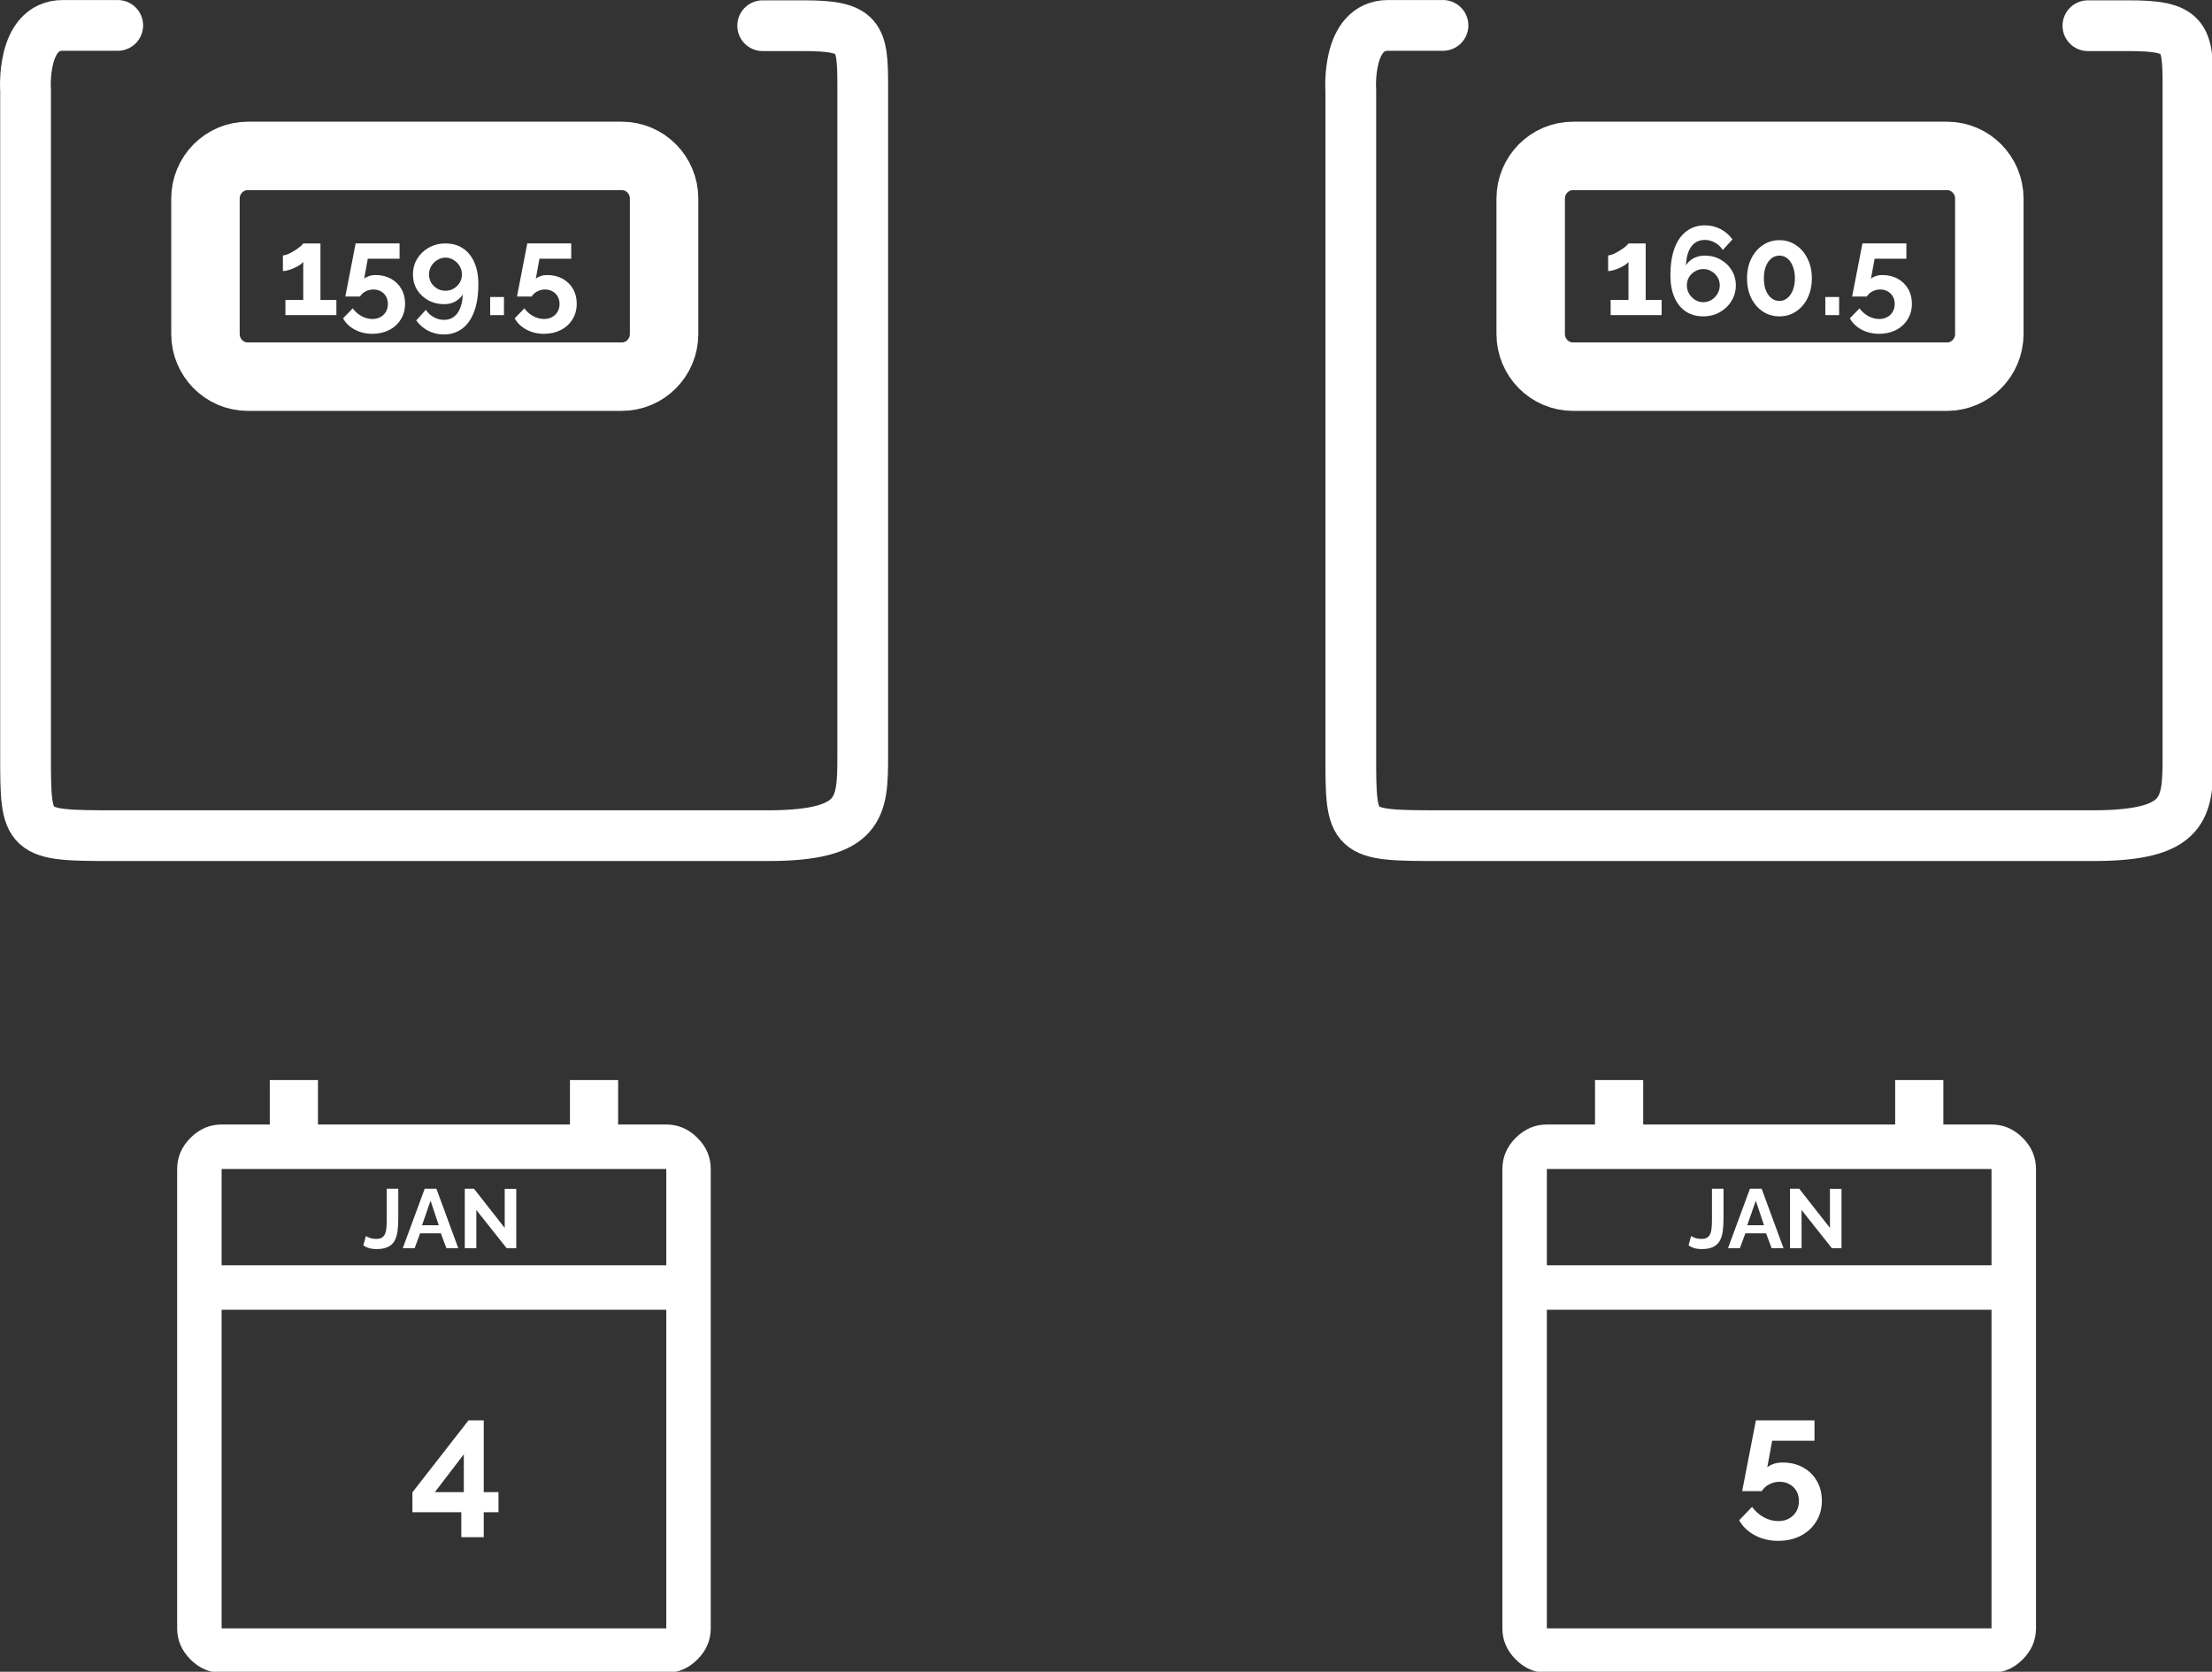 <?xml version="1.0" encoding="UTF-8" standalone="no"?>
<!-- Created with Inkscape (http://www.inkscape.org/) -->

<svg
   width="63.03mm"
   height="47.644mm"
   viewBox="0 0 63.03 47.644"
   version="1.1"
   id="svg1112"
   xml:space="preserve"
   xmlns="http://www.w3.org/2000/svg"
   xmlns:svg="http://www.w3.org/2000/svg"><rect x="0" y="0" width="63.03" height="47.644" fill="#333333" stroke="none"/><defs
     id="defs1109" /><g
     id="layer3"
     transform="translate(74.623,-11.896)"><g
       style="fill:none"
       id="g2227"
       transform="matrix(0.265,0,0,0.265,-36.932,11.825)"><path
         d="m 82.275,3.032 c 0,0 2.2,0 4.43,0 5.999,0 6.329,1.136 6.329,6.388 V 81.57 c 0,5.581 -0.147,8.568 -10.231,8.568 H 12.608 c -9.578,0 -9.591,-0.099 -9.591,-8.687 V 10.006 c 0,0 -0.508,-7.006 4.007,-7.006 4.515,0 5.905,0 5.905,0"
         stroke="#ffffff"
         stroke-width="5.457"
         stroke-linecap="round"
         id="path2212" /><path
         d="M 67.124,17.036 H 26.912 c -2.514,0 -4.552,2.057 -4.552,4.595 v 14.55 c 0,2.538 2.038,4.595 4.552,4.595 h 40.212 c 2.514,0 4.552,-2.057 4.552,-4.595 v -14.55 c 0,-2.538 -2.038,-4.595 -4.552,-4.595 z"
         stroke="#ffffff"
         stroke-width="7.36"
         stroke-linecap="round"
         id="path2214" /><path
         d="m 36.439,32.523 v 1.633 h -5.481 v -1.633 h 1.917 v -4.09 c -0.081,0.108 -0.207,0.221 -0.378,0.338 -0.171,0.108 -0.364,0.211 -0.581,0.31 -0.216,0.099 -0.432,0.18 -0.648,0.243 -0.216,0.063 -0.409,0.095 -0.581,0.095 v -1.688 c 0.162,0 0.355,-0.05 0.581,-0.148 0.234,-0.108 0.464,-0.234 0.689,-0.378 0.234,-0.144 0.432,-0.283 0.594,-0.418 0.171,-0.144 0.279,-0.257 0.324,-0.338 h 1.849 v 6.075 z m 7.98,-1.566 c 0,-0.603 -0.148,-1.143 -0.446,-1.62 -0.288,-0.486 -0.684,-0.869 -1.188,-1.147 -0.504,-0.288 -1.075,-0.432 -1.714,-0.432 -0.297,0 -0.576,0.045 -0.837,0.135 -0.261,0.081 -0.49,0.203 -0.689,0.364 -0.198,0.153 -0.36,0.338 -0.486,0.553 0.018,-0.576 0.108,-1.067 0.27,-1.472 0.162,-0.414 0.392,-0.729 0.689,-0.945 0.297,-0.216 0.648,-0.324 1.053,-0.324 0.396,0 0.765,0.099 1.107,0.297 0.342,0.189 0.621,0.45 0.837,0.783 l 1.04,-1.134 c -0.351,-0.486 -0.783,-0.86 -1.296,-1.121 -0.504,-0.261 -1.058,-0.392 -1.661,-0.392 -0.756,0 -1.413,0.207 -1.971,0.621 -0.558,0.405 -0.99,1.012 -1.296,1.823 -0.297,0.801 -0.446,1.782 -0.446,2.943 0,0.918 0.144,1.706 0.432,2.362 0.288,0.657 0.693,1.161 1.215,1.512 0.531,0.351 1.157,0.527 1.877,0.527 0.666,0 1.26,-0.149 1.782,-0.446 0.531,-0.297 0.95,-0.698 1.256,-1.202 0.315,-0.504 0.472,-1.067 0.472,-1.688 z m -3.51,1.809 c -0.306,0 -0.594,-0.081 -0.864,-0.243 -0.27,-0.171 -0.486,-0.392 -0.648,-0.661 -0.162,-0.279 -0.243,-0.581 -0.243,-0.904 0,-0.324 0.076,-0.617 0.23,-0.877 0.162,-0.27 0.378,-0.481 0.648,-0.634 0.27,-0.162 0.567,-0.243 0.891,-0.243 0.324,0 0.617,0.081 0.877,0.243 0.27,0.153 0.486,0.364 0.648,0.634 0.162,0.261 0.243,0.553 0.243,0.877 0,0.324 -0.081,0.625 -0.243,0.904 -0.162,0.27 -0.378,0.49 -0.648,0.661 -0.27,0.162 -0.567,0.243 -0.891,0.243 z m 11.683,-2.565 c 0,0.792 -0.153,1.498 -0.459,2.119 -0.297,0.612 -0.711,1.093 -1.242,1.444 -0.522,0.351 -1.116,0.527 -1.782,0.527 -0.666,0 -1.264,-0.176 -1.796,-0.527 -0.522,-0.351 -0.936,-0.833 -1.242,-1.444 -0.297,-0.621 -0.446,-1.327 -0.446,-2.119 0,-0.792 0.148,-1.494 0.446,-2.106 0.306,-0.621 0.72,-1.107 1.242,-1.458 0.531,-0.36 1.129,-0.54 1.796,-0.54 0.666,0 1.26,0.18 1.782,0.54 0.531,0.351 0.945,0.837 1.242,1.458 0.306,0.612 0.459,1.314 0.459,2.106 z m -1.823,0 c 0,-0.486 -0.072,-0.909 -0.216,-1.269 -0.135,-0.369 -0.329,-0.657 -0.581,-0.864 -0.252,-0.207 -0.54,-0.31 -0.864,-0.31 -0.333,0 -0.625,0.103 -0.877,0.31 -0.252,0.207 -0.45,0.495 -0.594,0.864 -0.135,0.36 -0.203,0.783 -0.203,1.269 0,0.486 0.068,0.909 0.203,1.269 0.144,0.36 0.342,0.643 0.594,0.851 0.252,0.207 0.544,0.31 0.877,0.31 0.324,0 0.608,-0.103 0.851,-0.31 0.252,-0.207 0.45,-0.49 0.594,-0.851 0.144,-0.369 0.216,-0.792 0.216,-1.269 z m 3.271,3.955 v -1.944 h 1.485 v 1.944 z m 5.786,2.012 c -0.693,0 -1.319,-0.148 -1.877,-0.446 -0.558,-0.297 -0.981,-0.702 -1.269,-1.215 l 1.04,-1.08 c 0.252,0.351 0.567,0.63 0.945,0.837 0.378,0.207 0.769,0.31 1.175,0.31 0.324,0 0.608,-0.068 0.851,-0.203 0.252,-0.135 0.45,-0.324 0.594,-0.567 0.144,-0.243 0.216,-0.522 0.216,-0.837 0,-0.315 -0.068,-0.59 -0.203,-0.824 -0.135,-0.234 -0.32,-0.414 -0.553,-0.54 -0.234,-0.135 -0.499,-0.203 -0.796,-0.203 -0.297,0 -0.576,0.068 -0.837,0.203 -0.252,0.126 -0.455,0.31 -0.608,0.553 h -1.579 l 1.107,-5.71 h 4.725 v 1.647 h -3.416 l -0.392,2.147 c 0.117,-0.108 0.279,-0.198 0.486,-0.27 0.207,-0.081 0.464,-0.121 0.769,-0.121 0.603,0 1.143,0.131 1.62,0.392 0.477,0.261 0.851,0.625 1.121,1.093 0.27,0.459 0.405,0.99 0.405,1.593 0,0.639 -0.153,1.202 -0.459,1.688 -0.306,0.495 -0.725,0.877 -1.256,1.147 -0.531,0.27 -1.134,0.405 -1.809,0.405 z"
         fill="#ffffff"
         id="path2216" /></g><g
       style="fill:none"
       id="g2244"
       transform="matrix(0.265,0,0,0.265,-34.347,40.987)"><path
         d="m 14.344,70.125 c -1.275,0 -2.391,-0.478 -3.347,-1.434 C 10.041,67.734 9.562,66.619 9.562,65.344 V 15.938 c 0,-1.275 0.478,-2.391 1.434,-3.347 0.956,-0.956 2.072,-1.434 3.347,-1.434 h 5.18 V 6.375 h 5.18 v 4.781 H 51.797 V 6.375 h 5.18 v 4.781 h 5.18 c 1.275,0 2.391,0.478 3.347,1.434 0.956,0.956 1.434,2.072 1.434,3.347 v 49.406 c 0,1.275 -0.478,2.391 -1.434,3.347 -0.956,0.956 -2.072,1.434 -3.347,1.434 z m 0,-4.781 H 62.156 V 31.078 H 14.344 Z m 0,-39.047 H 62.156 V 15.938 H 14.344 Z"
         fill="#ffffff"
         id="path2229" /><path
         d="m 29.856,23.151 c 0.078,0.054 0.216,0.12 0.414,0.198 0.198,0.072 0.432,0.108 0.702,0.108 0.234,0 0.426,-0.039 0.576,-0.117 0.15,-0.084 0.264,-0.207 0.342,-0.369 0.084,-0.162 0.138,-0.372 0.162,-0.63 0.03,-0.258 0.045,-0.567 0.045,-0.927 v -3.348 h 1.242 v 3.249 c 0,0.48 -0.027,0.918 -0.081,1.314 -0.054,0.396 -0.159,0.738 -0.315,1.026 -0.156,0.288 -0.393,0.51 -0.711,0.666 -0.312,0.156 -0.729,0.234 -1.251,0.234 -0.288,0 -0.546,-0.033 -0.774,-0.099 -0.228,-0.066 -0.438,-0.165 -0.63,-0.297 z m 6.324,-5.085 h 1.26 l 2.349,6.39 h -1.278 l -0.594,-1.593 h -2.232 l -0.585,1.593 h -1.278 z m 1.512,3.924 -0.882,-2.637 -0.918,2.637 z m 4.04,-1.638 v 4.104 h -1.242 v -6.39 h 0.99 l 3.303,4.212 v -4.203 h 1.242 v 6.381 h -1.035 z"
         fill="#ffffff"
         id="path2231" /><path
         d="m 39.216,55.932 c -0.924,0 -1.758,-0.198 -2.502,-0.594 -0.744,-0.396 -1.308,-0.936 -1.692,-1.62 l 1.386,-1.44 c 0.336,0.468 0.756,0.84 1.26,1.116 0.504,0.276 1.026,0.414 1.566,0.414 0.432,0 0.81,-0.09 1.134,-0.27 0.336,-0.18 0.6,-0.432 0.792,-0.756 0.192,-0.324 0.288,-0.696 0.288,-1.116 0,-0.42 -0.09,-0.786 -0.27,-1.098 -0.18,-0.312 -0.426,-0.552 -0.738,-0.72 -0.312,-0.18 -0.666,-0.27 -1.062,-0.27 -0.396,0 -0.768,0.09 -1.116,0.27 -0.336,0.168 -0.606,0.414 -0.81,0.738 h -2.106 l 1.476,-7.614 h 6.3 v 2.196 h -4.554 l -0.522,2.862 c 0.156,-0.144 0.372,-0.264 0.648,-0.36 0.276,-0.108 0.618,-0.162 1.026,-0.162 0.804,0 1.524,0.174 2.16,0.522 0.636,0.348 1.134,0.834 1.494,1.458 0.36,0.612 0.54,1.32 0.54,2.124 0,0.852 -0.204,1.602 -0.612,2.25 -0.408,0.66 -0.966,1.17 -1.674,1.53 -0.708,0.36 -1.512,0.54 -2.412,0.54 z"
         fill="#ffffff"
         id="path2233" /></g><g
       style="fill:none"
       id="g2261"
       transform="matrix(0.265,0,0,0.265,-74.694,11.825)"><path
         d="m 82.275,3.032 c 0,0 2.2,0 4.43,0 5.999,0 6.329,1.136 6.329,6.388 V 81.57 c 0,5.581 -0.147,8.568 -10.231,8.568 H 12.608 c -9.578,0 -9.591,-0.099 -9.591,-8.687 V 10.006 c 0,0 -0.508,-7.006 4.007,-7.006 4.515,0 5.905,0 5.905,0"
         stroke="#ffffff"
         stroke-width="5.457"
         stroke-linecap="round"
         id="path2246" /><path
         d="M 67.124,17.036 H 26.912 c -2.514,0 -4.552,2.057 -4.552,4.595 v 14.55 c 0,2.538 2.038,4.595 4.552,4.595 h 40.212 c 2.514,0 4.552,-2.057 4.552,-4.595 v -14.55 c 0,-2.538 -2.038,-4.595 -4.552,-4.595 z"
         stroke="#ffffff"
         stroke-width="7.36"
         stroke-linecap="round"
         id="path2248" /><path
         d="m 36.439,32.523 v 1.633 h -5.481 v -1.633 h 1.917 v -4.09 c -0.081,0.108 -0.207,0.221 -0.378,0.338 -0.171,0.108 -0.364,0.211 -0.581,0.31 -0.216,0.099 -0.432,0.18 -0.648,0.243 -0.216,0.063 -0.409,0.095 -0.581,0.095 v -1.688 c 0.162,0 0.355,-0.05 0.581,-0.148 0.234,-0.108 0.464,-0.234 0.689,-0.378 0.234,-0.144 0.432,-0.283 0.594,-0.418 0.171,-0.144 0.279,-0.257 0.324,-0.338 h 1.849 v 6.075 z m 3.863,3.645 c -0.693,0 -1.319,-0.148 -1.877,-0.446 -0.558,-0.297 -0.981,-0.702 -1.269,-1.215 l 1.04,-1.08 c 0.252,0.351 0.567,0.63 0.945,0.837 0.378,0.207 0.769,0.31 1.175,0.31 0.324,0 0.608,-0.068 0.851,-0.203 0.252,-0.135 0.45,-0.324 0.594,-0.567 0.144,-0.243 0.216,-0.522 0.216,-0.837 0,-0.315 -0.068,-0.59 -0.203,-0.824 -0.135,-0.234 -0.32,-0.414 -0.553,-0.54 -0.234,-0.135 -0.499,-0.203 -0.796,-0.203 -0.297,0 -0.576,0.068 -0.837,0.203 -0.252,0.126 -0.455,0.31 -0.608,0.553 h -1.579 l 1.107,-5.71 h 4.725 v 1.647 h -3.416 l -0.392,2.147 c 0.117,-0.108 0.279,-0.198 0.486,-0.27 0.207,-0.081 0.464,-0.121 0.769,-0.121 0.603,0 1.143,0.131 1.62,0.392 0.477,0.261 0.851,0.625 1.121,1.093 0.27,0.459 0.405,0.99 0.405,1.593 0,0.639 -0.153,1.202 -0.459,1.688 -0.306,0.495 -0.725,0.877 -1.256,1.147 -0.531,0.27 -1.134,0.405 -1.809,0.405 z m 4.37,-6.386 c 0,0.603 0.144,1.147 0.432,1.633 0.297,0.477 0.698,0.86 1.202,1.147 0.513,0.279 1.08,0.418 1.701,0.418 0.306,0 0.585,-0.041 0.837,-0.121 0.261,-0.09 0.49,-0.216 0.689,-0.378 0.207,-0.162 0.369,-0.346 0.486,-0.553 -0.009,0.576 -0.099,1.071 -0.27,1.485 -0.162,0.405 -0.392,0.716 -0.689,0.932 -0.288,0.216 -0.634,0.324 -1.04,0.324 -0.396,0 -0.769,-0.099 -1.121,-0.297 -0.342,-0.189 -0.621,-0.45 -0.837,-0.783 l -1.04,1.134 c 0.351,0.486 0.783,0.86 1.296,1.121 0.513,0.261 1.071,0.392 1.674,0.392 0.756,0 1.413,-0.207 1.971,-0.621 0.558,-0.414 0.986,-1.022 1.282,-1.823 0.306,-0.801 0.459,-1.782 0.459,-2.943 0,-0.927 -0.144,-1.714 -0.432,-2.362 -0.288,-0.657 -0.698,-1.161 -1.228,-1.512 -0.522,-0.351 -1.147,-0.526 -1.877,-0.526 -0.657,0 -1.251,0.148 -1.782,0.446 -0.531,0.297 -0.95,0.698 -1.256,1.202 -0.306,0.504 -0.459,1.067 -0.459,1.688 z m 3.497,-1.809 c 0.315,0 0.608,0.086 0.877,0.257 0.27,0.162 0.486,0.383 0.648,0.661 0.162,0.27 0.243,0.567 0.243,0.891 0,0.324 -0.081,0.621 -0.243,0.891 -0.162,0.261 -0.378,0.472 -0.648,0.634 -0.261,0.153 -0.553,0.23 -0.877,0.23 -0.324,0 -0.621,-0.076 -0.891,-0.23 -0.27,-0.162 -0.486,-0.373 -0.648,-0.634 -0.153,-0.27 -0.23,-0.567 -0.23,-0.891 0,-0.333 0.081,-0.634 0.243,-0.904 0.162,-0.27 0.378,-0.486 0.648,-0.648 0.27,-0.171 0.562,-0.257 0.877,-0.257 z m 4.804,6.183 v -1.944 h 1.485 v 1.944 z m 5.786,2.012 c -0.693,0 -1.319,-0.148 -1.877,-0.446 -0.558,-0.297 -0.981,-0.702 -1.269,-1.215 l 1.04,-1.08 c 0.252,0.351 0.567,0.63 0.945,0.837 0.378,0.207 0.769,0.31 1.175,0.31 0.324,0 0.608,-0.068 0.851,-0.203 0.252,-0.135 0.45,-0.324 0.594,-0.567 0.144,-0.243 0.216,-0.522 0.216,-0.837 0,-0.315 -0.068,-0.59 -0.203,-0.824 -0.135,-0.234 -0.32,-0.414 -0.553,-0.54 -0.234,-0.135 -0.499,-0.203 -0.796,-0.203 -0.297,0 -0.576,0.068 -0.837,0.203 -0.252,0.126 -0.455,0.31 -0.608,0.553 h -1.579 l 1.107,-5.71 h 4.725 v 1.647 h -3.416 l -0.392,2.147 c 0.117,-0.108 0.279,-0.198 0.486,-0.27 0.207,-0.081 0.464,-0.121 0.769,-0.121 0.603,0 1.143,0.131 1.62,0.392 0.477,0.261 0.851,0.625 1.121,1.093 0.27,0.459 0.405,0.99 0.405,1.593 0,0.639 -0.153,1.202 -0.459,1.688 -0.306,0.495 -0.725,0.877 -1.256,1.147 -0.531,0.27 -1.134,0.405 -1.809,0.405 z"
         fill="#ffffff"
         id="path2250" /></g><g
       style="fill:none"
       id="g2278"
       transform="matrix(0.265,0,0,0.265,-72.109,40.987)"><path
         d="m 14.344,70.125 c -1.275,0 -2.391,-0.478 -3.347,-1.434 C 10.041,67.734 9.562,66.619 9.562,65.344 V 15.938 c 0,-1.275 0.478,-2.391 1.434,-3.347 0.956,-0.956 2.072,-1.434 3.347,-1.434 h 5.18 V 6.375 h 5.18 v 4.781 H 51.797 V 6.375 h 5.18 v 4.781 h 5.18 c 1.275,0 2.391,0.478 3.347,1.434 0.956,0.956 1.434,2.072 1.434,3.347 v 49.406 c 0,1.275 -0.478,2.391 -1.434,3.347 -0.956,0.956 -2.072,1.434 -3.347,1.434 z m 0,-4.781 H 62.156 V 31.078 H 14.344 Z m 0,-39.047 H 62.156 V 15.938 H 14.344 Z"
         fill="#ffffff"
         id="path2263" /><path
         d="m 29.856,23.151 c 0.078,0.054 0.216,0.12 0.414,0.198 0.198,0.072 0.432,0.108 0.702,0.108 0.234,0 0.426,-0.039 0.576,-0.117 0.15,-0.084 0.264,-0.207 0.342,-0.369 0.084,-0.162 0.138,-0.372 0.162,-0.63 0.03,-0.258 0.045,-0.567 0.045,-0.927 v -3.348 h 1.242 v 3.249 c 0,0.48 -0.027,0.918 -0.081,1.314 -0.054,0.396 -0.159,0.738 -0.315,1.026 -0.156,0.288 -0.393,0.51 -0.711,0.666 -0.312,0.156 -0.729,0.234 -1.251,0.234 -0.288,0 -0.546,-0.033 -0.774,-0.099 -0.228,-0.066 -0.438,-0.165 -0.63,-0.297 z m 6.324,-5.085 h 1.26 l 2.349,6.39 h -1.278 l -0.594,-1.593 h -2.232 l -0.585,1.593 h -1.278 z m 1.512,3.924 -0.882,-2.637 -0.918,2.637 z m 4.04,-1.638 v 4.104 h -1.242 v -6.39 h 0.99 l 3.303,4.212 v -4.203 h 1.242 v 6.381 h -1.035 z"
         fill="#ffffff"
         id="path2265" /><path
         d="M 40.116,55.536 V 52.854 H 34.86 v -2.142 l 6.03,-7.74 h 1.638 v 7.722 h 1.584 v 2.16 h -1.584 v 2.682 z m -2.844,-4.842 h 3.114 v -4.068 z"
         fill="#ffffff"
         id="path2267" /></g></g></svg>
